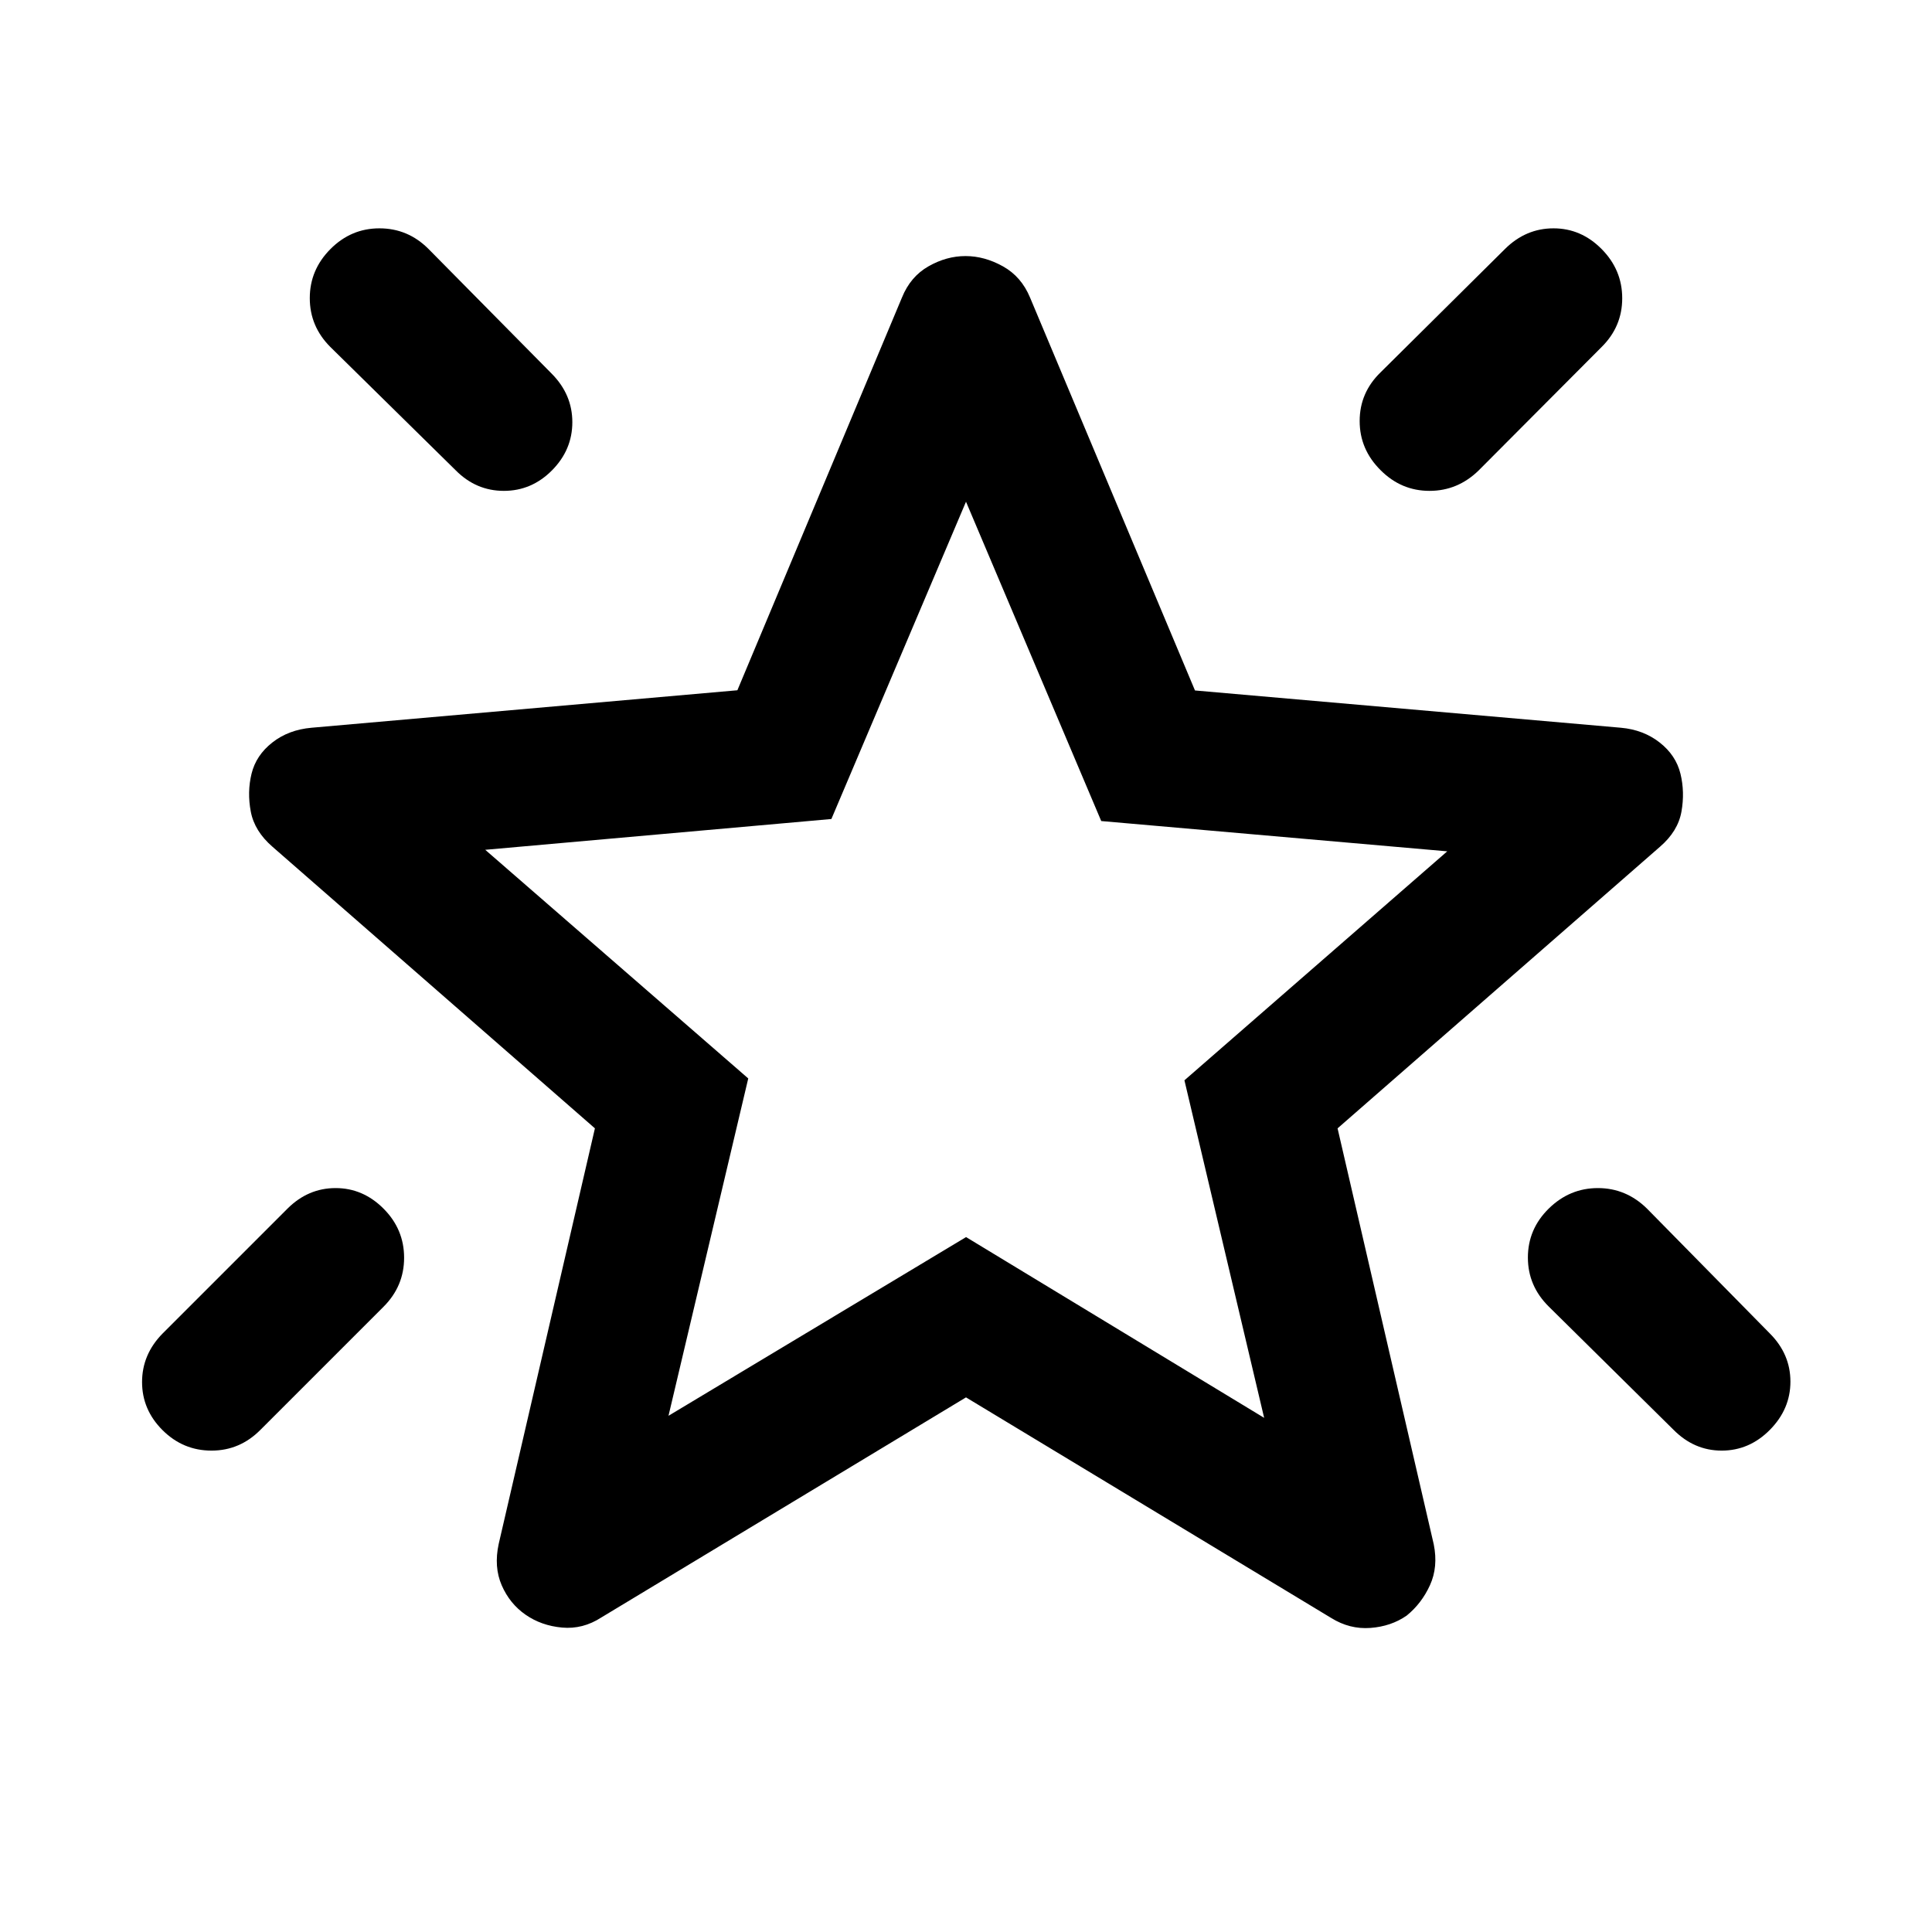 <svg xmlns="http://www.w3.org/2000/svg" height="48" viewBox="0 -960 960 960" width="48"><path d="M769.56-359.46q10.37-10.19 24.41-10.19 14.04 0 24.4 10.19l61.09 62.09q10.19 10.24 10.19 23.89t-10.21 23.97q-10.21 10.31-23.95 10.31-13.73 0-24.01-10.43l-61.85-61.09Q759.2-321 759.2-335.13t10.36-24.33Zm26.31-476.76q10.2 10.32 10.2 24.41t-10.2 24.2l-61.09 61.33q-10.42 10.19-24.46 10.19-14.05 0-24.28-10.25-10.43-10.34-10.43-24.45 0-14.12 10.43-24.23l61.85-61.33q10.31-10.19 24.04-10.19 13.74 0 23.94 10.32Zm-631.69-.01q10.25-10.31 24.36-10.31 14.12 0 24.33 10.19l61.33 62.09q10.19 10.3 10.19 24.04 0 13.74-10.11 23.94-10.12 10.19-23.91 10.19-13.8 0-23.91-10.19l-62.33-61.33q-10.2-10.21-10.2-24.26 0-14.04 10.25-24.36Zm26.43 476.83q10.19 10.24 10.19 24.36 0 14.11-10.19 24.32l-61.09 61.09q-10.28 10.43-24.41 10.43t-24.33-10.15q-10.19-10.16-10.19-23.91t10.19-24.11l62.09-62.09q10.24-10.19 23.89-10.19t23.85 10.25Zm141.56 102.9 147.87-88.8 148.11 89.82-39.61-167.72 130.59-113.78-171.93-15.05L480-710.7l-66.89 157.66-172 15.3L371.8-424.13 332.17-256.5ZM480-483.09Zm0 217.44L298.78-156.28q-9.19 5.95-19.5 5.01-10.3-.94-18.16-6.41-7.85-5.46-11.82-14.59-3.97-9.12-1.5-20.56l47.81-206.5-160.18-139.89q-8.95-7.73-10.81-17.47-1.86-9.74.38-18.88 2.24-9.15 10.32-15.48 8.07-6.34 19.51-7.34l211.57-18.62 81.77-195.12q4.23-10.44 13.18-15.53 8.95-5.1 18.4-5.1t18.6 5.1q9.15 5.09 13.48 15.53l81.95 195.22 211.63 18.52q11.2 1 19.27 7.34 8.08 6.33 10.32 15.48 2.24 9.14.5 18.89-1.74 9.75-10.7 17.46L664.63-399.33l47.8 206.74q2.24 11.2-1.89 20.26-4.13 9.06-11.56 15.1-7.72 5.37-18.03 6.14-10.3.76-19.49-4.95L480-265.65Z"/></svg>